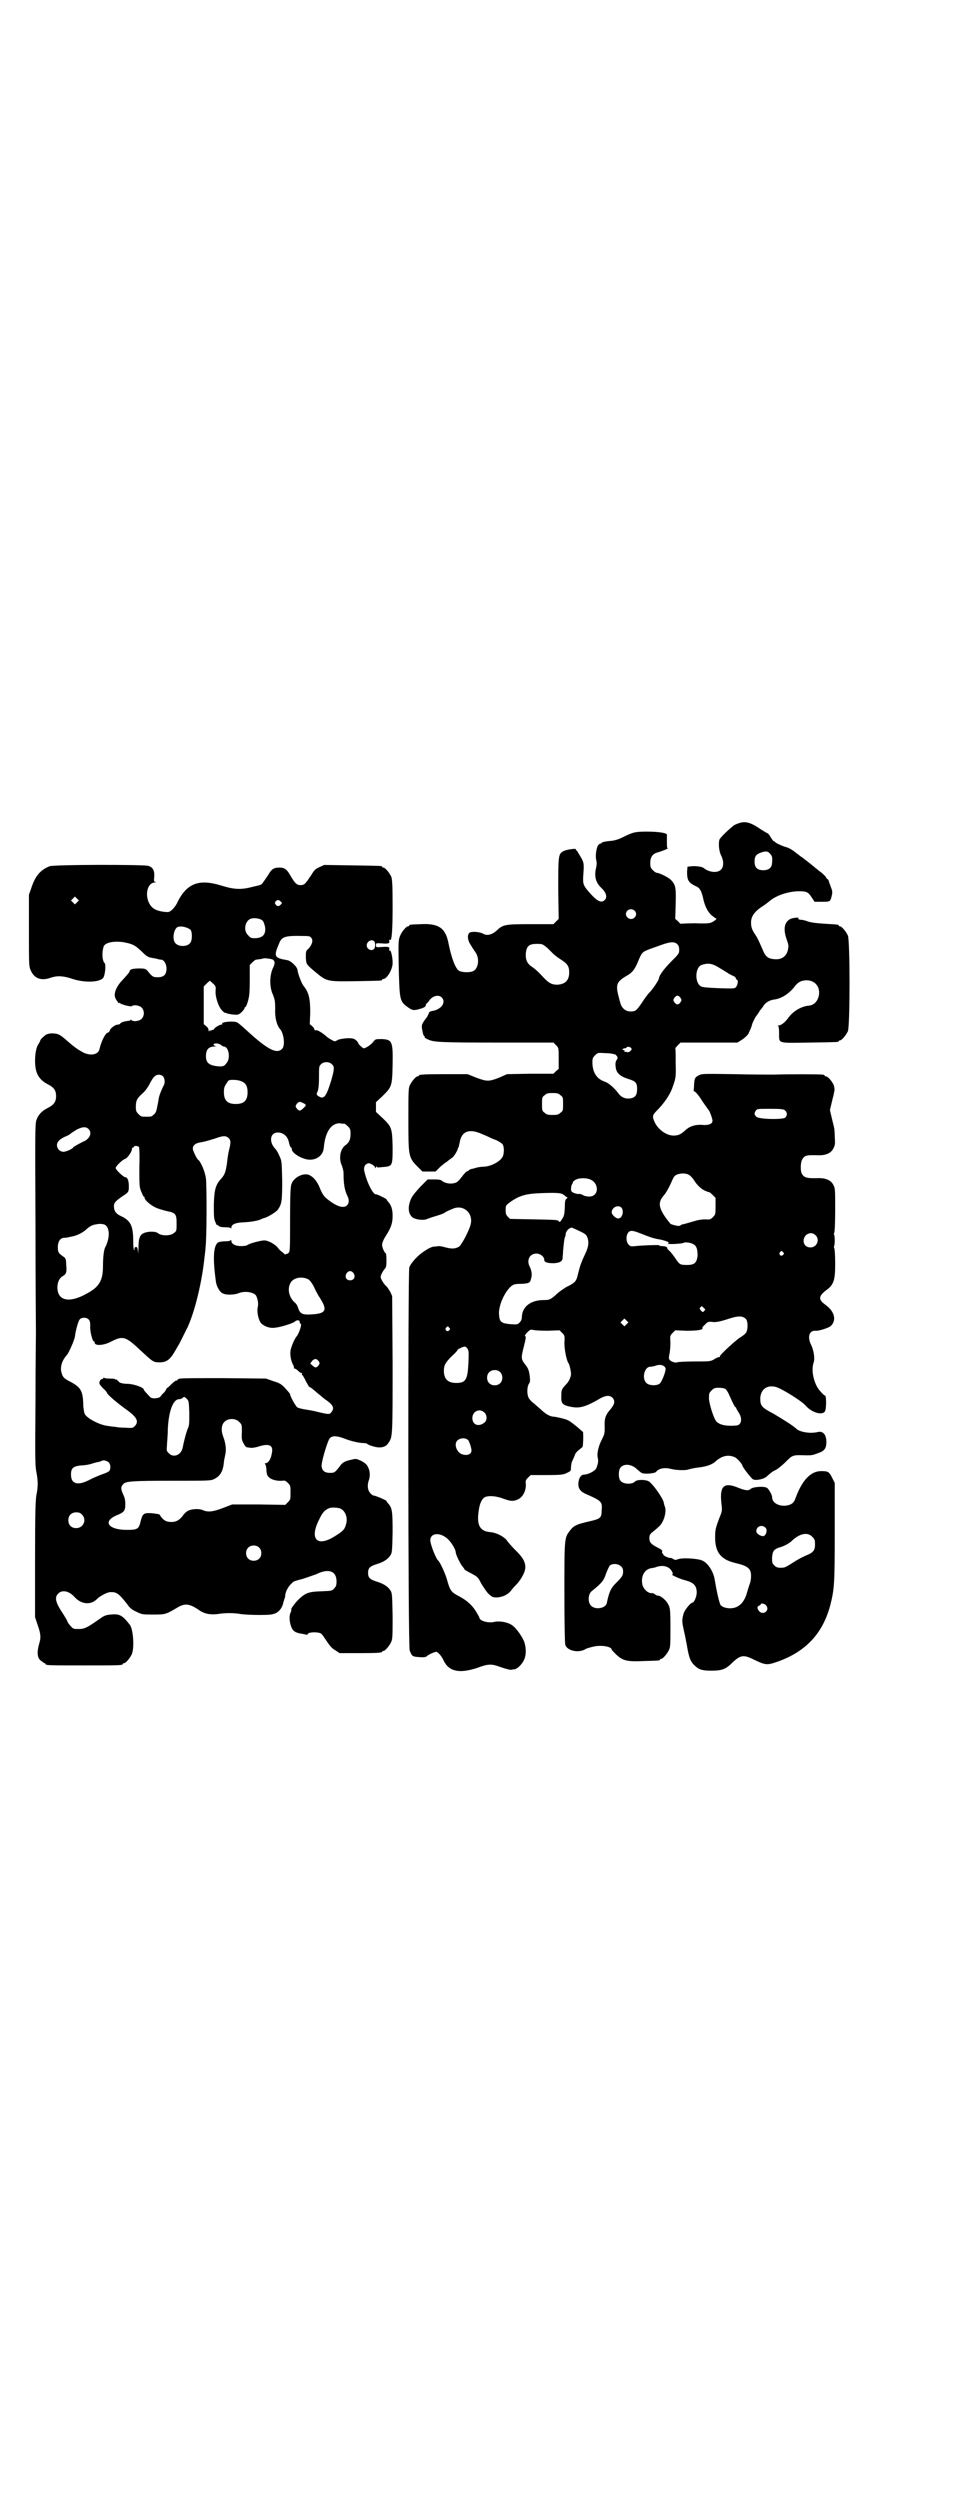 <?xml version="1.0" standalone="no"?>
<!DOCTYPE svg PUBLIC "-//W3C//DTD SVG 20010904//EN"
 "http://www.w3.org/TR/2001/REC-SVG-20010904/DTD/svg10.dtd">
<svg version="1.0" xmlns="http://www.w3.org/2000/svg"
 width="1100pt" height="2850pt" viewBox="0 0 1100 2850"
 preserveAspectRatio="xMidYMid meet">
<g transform="translate(0,2850) scale(0.5,-0.5)"
fill="#000000" stroke="none">
<path d="M1689 3824 c-4 -1 -9 -3 -13 -5 -10 -7 -32 -28 -34 -33 -3 -9 -1 -28
4 -37 6 -12 6 -26 -1 -32 -8 -8 -27 -6 -39 4 -4 3 -17 5 -28 4 l-9 -1 -1 -11
c0 -20 3 -25 19 -33 10 -4 13 -10 17 -25 4 -20 10 -32 19 -41 5 -4 10 -8 11
-8 3 0 -1 -4 -8 -8 -5 -3 -11 -4 -39 -3 -18 0 -33 -1 -33 -1 0 -1 -3 1 -6 5
l-7 6 1 34 c1 37 0 43 -10 54 -5 6 -27 17 -33 17 -2 0 -6 3 -9 6 -5 5 -6 7 -6
17 0 12 5 20 15 23 11 3 28 10 25 10 -2 0 -2 4 -2 15 0 7 0 15 0 16 0 4 -20 7
-45 7 -27 0 -32 -1 -56 -13 -10 -5 -18 -7 -25 -8 -14 -1 -24 -3 -24 -6 0 -1
-1 -1 -1 0 -1 0 -3 -1 -6 -4 -4 -6 -7 -25 -4 -35 1 -4 1 -11 -1 -18 -4 -19 0
-32 11 -43 12 -11 16 -22 9 -29 -7 -7 -16 -4 -33 15 -16 18 -17 21 -16 40 2
26 2 30 -5 42 -4 7 -8 13 -9 15 -2 1 -3 3 -3 4 0 2 -23 -1 -29 -5 -11 -6 -11
-12 -11 -87 l1 -67 -6 -6 -6 -6 -53 0 c-59 0 -62 -1 -77 -15 -10 -9 -22 -12
-30 -7 -9 5 -28 6 -32 2 -5 -5 -4 -17 3 -27 3 -5 8 -13 11 -17 10 -14 7 -37
-5 -43 -8 -4 -27 -3 -33 1 -8 6 -17 29 -24 65 -7 33 -23 43 -63 41 -25 -1 -26
-1 -26 -3 0 -1 -1 -2 -3 -2 -4 0 -15 -13 -18 -22 -4 -9 -4 -15 -3 -72 2 -77 2
-77 23 -92 9 -6 12 -6 26 -2 8 2 13 5 13 9 0 2 1 3 2 3 0 0 3 3 5 6 8 12 22
15 29 8 11 -11 -1 -28 -22 -31 -6 -1 -7 -3 -8 -7 -1 -1 -2 -4 -3 -6 -13 -17
-14 -19 -11 -32 1 -7 3 -12 4 -12 1 0 2 -1 1 -2 -1 -1 3 -4 8 -6 13 -6 26 -7
165 -7 l121 0 6 -6 c6 -6 6 -6 6 -30 l0 -24 -6 -5 -6 -6 -53 0 -53 -1 -18 -8
c-23 -9 -28 -9 -52 0 l-20 8 -50 0 c-51 0 -61 -1 -61 -3 0 -1 -1 -2 -3 -2 -4
0 -14 -12 -18 -21 -3 -6 -3 -18 -3 -77 0 -85 0 -87 22 -109 l10 -10 15 0 15 0
11 11 c6 5 12 10 13 10 0 0 3 2 5 4 2 2 6 4 8 6 4 1 14 18 14 22 0 1 1 2 2 3
0 2 1 6 2 10 4 26 22 33 52 19 8 -3 16 -7 18 -8 2 -1 9 -4 15 -6 5 -3 11 -6
13 -9 4 -6 4 -23 -1 -30 -7 -11 -28 -21 -43 -21 -4 0 -11 -1 -15 -2 -4 -1 -9
-3 -12 -3 -3 -1 -5 -2 -6 -3 0 -1 -2 -2 -3 -2 -2 0 -8 -6 -13 -13 -6 -8 -12
-14 -16 -14 -9 -3 -20 -1 -27 3 -4 4 -8 5 -20 5 l-15 0 -17 -17 c-18 -20 -21
-24 -25 -39 -3 -14 0 -25 8 -31 8 -5 26 -7 33 -3 3 1 11 4 18 6 7 2 16 5 20 7
4 3 12 7 18 9 25 13 50 -8 43 -35 -4 -15 -20 -45 -26 -50 -8 -5 -16 -6 -31 -2
-7 2 -13 3 -15 3 -2 0 -6 -1 -10 -1 -6 0 -15 -4 -30 -15 -12 -9 -26 -25 -28
-33 -3 -14 -3 -864 1 -873 5 -13 6 -14 21 -15 12 -1 16 0 18 2 4 4 18 10 22
10 4 -1 12 -10 16 -19 12 -26 36 -31 76 -18 27 10 33 10 55 2 11 -4 21 -6 22
-6 2 0 6 1 8 1 7 0 19 12 23 22 5 10 5 25 1 39 -4 12 -19 34 -29 40 -10 7 -29
10 -41 7 -14 -3 -33 3 -33 10 0 1 -4 8 -9 16 -9 14 -21 24 -38 33 -17 9 -20
12 -27 38 -4 14 -16 40 -20 43 -5 4 -18 37 -18 46 0 19 26 19 43 0 8 -9 15
-22 15 -27 0 -5 11 -28 16 -33 2 -3 4 -5 4 -6 0 -1 7 -5 15 -9 15 -8 16 -9 23
-23 5 -8 12 -19 17 -24 9 -8 10 -8 20 -8 12 1 23 6 30 14 3 4 9 11 14 16 5 5
11 14 14 20 11 20 7 35 -16 57 -8 8 -17 18 -21 24 -8 9 -24 17 -38 18 -22 2
-30 15 -26 45 2 18 6 27 12 33 7 6 27 5 45 -2 17 -6 22 -6 32 -2 12 5 20 20
19 36 -1 7 0 9 5 14 l6 6 37 0 c34 0 38 1 46 5 8 4 9 4 9 11 0 5 1 12 3 16 2
4 5 11 6 14 1 4 6 9 10 12 4 3 8 6 8 8 0 1 1 9 1 18 0 8 0 15 -1 15 -1 0 -3 2
-5 4 -9 8 -24 20 -29 22 -6 3 -24 7 -31 8 -9 0 -18 5 -28 14 -4 4 -13 11 -18
16 -6 4 -12 11 -13 14 -4 9 -3 25 1 31 3 4 3 8 2 17 -2 14 -3 18 -12 29 -8 11
-8 14 -1 41 4 16 5 22 2 22 -1 0 1 4 5 8 7 7 8 7 13 6 3 -1 18 -2 33 -2 l28 1
6 -6 c6 -6 6 -7 5 -23 0 -15 5 -41 10 -47 2 -3 6 -22 5 -25 0 -2 -1 -5 -2 -8
-1 -3 -4 -9 -8 -13 -11 -12 -12 -13 -12 -27 -1 -18 2 -22 25 -26 18 -3 32 1
66 21 12 6 20 6 26 0 6 -7 5 -14 -4 -25 -13 -15 -15 -22 -14 -44 0 -12 -1 -15
-6 -25 -8 -15 -12 -32 -10 -42 2 -8 1 -14 -3 -24 -2 -6 -18 -15 -29 -15 -7 -1
-11 -8 -12 -19 -1 -12 4 -20 19 -26 34 -15 36 -17 34 -37 0 -17 -3 -19 -30
-25 -26 -6 -33 -9 -41 -19 -14 -18 -14 -15 -14 -141 0 -72 1 -117 2 -121 4
-13 28 -19 44 -11 3 2 8 4 10 4 2 1 7 2 11 3 17 4 41 0 41 -7 0 -1 5 -6 10
-11 15 -14 24 -17 64 -15 35 1 36 1 36 3 0 1 1 2 3 2 4 0 14 12 18 21 3 6 3
15 3 51 0 41 -1 45 -5 52 -4 9 -17 20 -23 20 -2 0 -5 1 -7 3 -3 2 -6 3 -6 3
-9 -2 -20 8 -23 19 -4 20 5 36 22 38 2 0 4 1 6 1 17 7 32 4 39 -8 3 -5 3 -7 1
-8 -2 -1 18 -10 30 -13 19 -5 26 -12 26 -28 0 -9 -6 -23 -10 -23 -4 0 -18 -17
-20 -25 -4 -15 -4 -17 1 -40 3 -12 5 -25 6 -29 5 -30 8 -39 17 -48 10 -10 17
-13 39 -13 24 0 33 3 48 18 19 18 26 19 50 7 25 -12 29 -13 52 -5 66 23 105
65 122 130 9 36 10 47 10 166 l0 112 -6 12 c-7 14 -10 15 -25 15 -24 0 -44
-21 -59 -63 -4 -11 -11 -15 -25 -16 -16 0 -28 8 -28 20 0 5 -8 19 -12 21 -7 4
-31 2 -36 -2 -5 -5 -12 -5 -29 2 -34 14 -44 4 -38 -41 1 -10 1 -13 -5 -27 -9
-24 -10 -28 -10 -45 0 -34 13 -50 44 -58 31 -7 38 -13 38 -30 0 -6 -1 -14 -3
-18 -1 -3 -4 -12 -6 -19 -5 -20 -16 -33 -31 -36 -10 -2 -23 0 -29 6 -3 3 -9
29 -14 59 -3 18 -15 37 -28 43 -11 5 -47 7 -56 3 -6 -2 -7 -2 -11 1 -3 1 -5 3
-6 2 -2 -1 -16 5 -16 7 0 2 -1 3 -2 3 -1 0 -1 2 -1 4 1 3 -1 5 -7 8 -18 9 -22
13 -22 23 0 7 1 9 7 14 4 3 10 8 13 11 12 9 19 32 16 45 -1 3 -3 8 -3 11 -3
12 -26 44 -35 49 -8 4 -27 4 -31 -1 -7 -7 -27 -6 -33 2 -5 6 -5 24 0 30 8 10
26 8 38 -4 5 -4 10 -9 13 -9 8 -2 27 0 30 3 6 8 19 11 34 7 13 -3 33 -4 41 -1
3 1 12 3 20 4 20 2 34 7 42 15 14 12 28 15 42 9 5 -1 18 -16 18 -19 0 -3 21
-31 25 -32 7 -3 24 1 30 6 12 11 14 12 22 16 4 2 14 10 20 16 18 18 17 18 48
17 14 0 15 0 28 5 15 5 19 11 19 27 -1 16 -8 24 -20 21 -17 -4 -40 0 -48 7 -7
7 -31 22 -53 35 -27 14 -30 18 -30 35 1 20 15 31 35 26 13 -3 59 -32 68 -42
14 -17 40 -24 45 -13 3 6 3 35 0 35 -1 0 -6 4 -10 9 -15 15 -23 48 -16 67 3 9
0 28 -6 40 -9 18 -4 33 10 32 7 -1 28 6 34 10 15 13 10 34 -11 49 -17 12 -16
20 1 33 18 13 21 23 21 61 0 18 -1 33 -2 35 -1 2 -1 4 -1 4 1 0 2 6 2 14 0 8
-1 14 -2 14 0 0 0 2 1 4 1 2 2 23 2 52 0 45 0 49 -4 56 -5 11 -17 16 -33 16
-28 -1 -34 1 -39 10 -4 7 -3 27 1 33 6 9 9 10 38 9 16 0 28 5 33 16 4 7 4 11
3 27 0 10 -1 20 -2 22 0 2 -3 12 -5 21 l-4 17 4 17 c2 9 5 19 5 21 2 9 2 10 0
18 -3 9 -14 21 -18 21 -2 0 -3 1 -3 2 0 0 -2 2 -5 2 -7 1 -83 1 -111 0 -10 0
-51 0 -91 1 -66 1 -73 1 -79 -2 -10 -5 -11 -7 -12 -21 0 -7 -1 -14 -1 -14 -1
-1 1 -2 3 -3 2 -1 10 -10 17 -22 8 -11 14 -20 15 -21 2 -2 8 -19 8 -23 0 -7
-7 -10 -19 -10 -18 2 -32 -2 -42 -11 -11 -10 -16 -13 -28 -13 -17 0 -37 15
-44 33 -5 12 -4 14 10 28 14 15 24 30 30 44 9 25 10 26 9 60 0 18 0 33 -1 34
0 0 3 4 6 7 l6 6 65 0 65 0 11 7 c6 4 12 10 14 13 1 3 3 7 4 9 1 2 3 7 4 11 1
5 5 12 8 18 4 5 8 11 9 13 1 2 2 3 3 4 1 1 3 4 6 8 4 8 15 14 24 15 17 2 34
13 46 28 9 12 15 15 27 16 21 1 35 -16 29 -38 -4 -12 -11 -19 -24 -20 -17 -2
-36 -14 -46 -29 -7 -9 -15 -16 -22 -16 -2 0 -2 -1 0 -1 1 -1 2 -6 2 -17 0 -24
-4 -22 69 -21 65 1 67 1 67 3 0 1 1 2 3 2 4 0 14 12 18 21 5 11 5 207 0 218
-4 9 -14 21 -18 21 -2 0 -3 1 -3 2 0 2 1 2 -33 4 -18 1 -31 3 -37 5 -5 2 -12
4 -17 4 -5 1 -7 2 -5 3 5 3 -11 2 -18 -1 -14 -7 -17 -23 -9 -46 5 -14 5 -16 3
-25 -3 -14 -14 -22 -29 -21 -16 1 -22 5 -29 23 -8 18 -11 25 -15 31 -9 13 -11
19 -11 30 0 13 7 24 25 36 7 4 15 11 19 14 15 12 42 21 66 21 17 0 21 -2 29
-15 l6 -9 16 0 c19 0 20 0 23 13 2 9 2 11 -2 21 -2 6 -5 13 -5 15 -1 1 -2 3
-3 3 -1 0 -2 2 -3 4 0 1 -6 7 -11 11 -6 4 -11 9 -13 10 -2 2 -13 11 -30 24 -1
0 -8 6 -15 11 -7 6 -16 11 -20 12 -11 3 -23 9 -26 11 -1 2 -3 3 -4 3 -1 0 -4
4 -7 9 -3 5 -6 9 -7 9 -1 0 -7 4 -14 8 -23 16 -35 20 -49 16z m69 -71 c4 -5 5
-7 4 -19 0 -12 -7 -18 -20 -18 -14 0 -20 6 -20 20 0 12 4 17 17 21 10 3 14 2
19 -4z m-310 -129 c5 -5 5 -11 0 -16 -10 -10 -27 5 -16 16 4 4 12 4 16 0z m97
-76 c4 -4 5 -7 5 -14 0 -8 -1 -9 -18 -26 -15 -15 -28 -32 -28 -38 0 -4 -14
-25 -22 -33 -4 -4 -12 -15 -17 -23 -13 -19 -15 -20 -26 -20 -12 0 -21 8 -24
22 -1 2 -2 8 -4 15 -6 24 -3 31 17 43 15 8 21 16 29 36 8 19 9 20 28 27 8 3
20 7 28 10 18 6 26 6 32 1z m-295 -10 c6 -6 12 -12 13 -13 1 -1 8 -7 16 -12
16 -10 20 -16 20 -30 0 -18 -9 -27 -27 -28 -14 0 -20 4 -35 20 -7 8 -17 17
-22 20 -12 8 -16 16 -15 32 2 16 7 21 25 21 13 0 13 0 25 -10z m394 -46 c8 -5
17 -10 19 -12 2 -1 6 -3 10 -5 3 -1 6 -3 6 -5 1 -2 2 -4 3 -4 3 0 2 -11 -2
-16 -3 -4 -5 -4 -39 -3 -25 1 -37 2 -41 4 -15 8 -14 43 1 49 16 5 24 4 43 -8z
m-91 -67 c3 -5 3 -5 0 -10 -2 -3 -5 -5 -7 -5 -2 0 -5 2 -7 5 -3 5 -3 5 0 10 2
3 5 5 7 5 2 0 5 -2 7 -5z m-113 -114 c2 -2 2 -4 -1 -7 -2 -2 -5 -3 -6 -3 -2 0
-4 1 -6 1 -2 0 -3 1 -2 2 1 1 0 2 -2 2 -2 0 -3 1 -2 2 1 1 3 2 5 2 2 0 4 1 4
2 0 2 7 2 10 -1z m-41 -14 c2 0 4 -1 5 -1 1 0 2 -2 4 -4 2 -3 2 -5 -1 -9 -2
-3 -3 -8 -2 -15 1 -14 10 -22 29 -28 17 -5 20 -9 20 -23 0 -13 -4 -19 -14 -21
-11 -2 -20 1 -27 9 -11 15 -24 26 -33 29 -18 6 -28 21 -28 44 0 9 1 11 6 16 6
6 6 6 22 5 8 0 17 -1 19 -2z m-120 -94 c6 -4 6 -6 6 -20 0 -14 0 -16 -6 -20
-4 -4 -7 -5 -18 -5 -11 0 -14 1 -18 5 -6 4 -6 6 -6 20 0 14 0 16 6 20 4 4 7 5
18 5 11 0 14 -1 18 -5z m513 -35 c5 -5 5 -11 0 -16 -5 -5 -61 -4 -66 2 -5 5
-5 8 -1 14 3 4 4 4 33 4 27 0 31 -1 34 -4z m-219 -147 c3 -2 8 -7 11 -12 8
-13 19 -22 28 -25 4 -2 7 -2 7 -2 0 0 3 -2 7 -6 l7 -7 0 -19 c0 -18 0 -19 -6
-25 -5 -5 -7 -6 -17 -5 -7 0 -16 -1 -25 -4 -8 -2 -17 -5 -21 -6 -5 -1 -9 -2
-10 -3 -2 -2 -4 -2 -6 -2 -2 0 -6 1 -10 2 -4 1 -7 2 -8 3 -24 29 -29 44 -20
58 3 4 5 7 6 8 3 3 10 15 15 26 3 7 6 14 8 16 6 7 25 9 34 3z m-229 -9 c24 -7
24 -40 1 -40 -5 0 -11 1 -14 3 -3 2 -7 3 -9 3 -4 -1 -14 2 -17 5 -3 2 -2 14 1
18 1 1 2 3 1 4 0 0 3 3 6 5 7 4 20 5 31 2z m-55 -38 c2 -2 5 -4 6 -4 1 0 0 -1
-2 -3 -3 -2 -4 -5 -4 -20 -1 -15 -1 -18 -6 -26 -5 -8 -6 -8 -8 -5 -2 3 -9 3
-57 4 l-54 1 -5 5 c-4 4 -5 7 -5 15 0 11 0 11 14 21 20 13 34 17 74 18 35 1
40 0 47 -6z m129 -27 c7 -8 2 -25 -7 -25 -6 0 -15 9 -15 14 0 11 14 18 22 11z
m-95 -54 c11 -5 15 -8 17 -13 5 -12 3 -24 -6 -42 -8 -17 -11 -26 -16 -47 -3
-12 -6 -16 -25 -25 -5 -3 -14 -9 -20 -14 -16 -15 -19 -16 -32 -16 -30 0 -49
-15 -50 -38 0 -6 -2 -10 -5 -13 -5 -5 -6 -5 -21 -4 -21 2 -25 5 -26 21 -3 25
21 69 37 70 3 1 10 1 15 1 16 1 19 2 21 12 3 8 1 19 -3 27 -8 15 0 30 15 30 9
0 18 -7 18 -14 0 -6 7 -8 22 -8 14 1 20 4 20 13 0 2 1 9 1 14 1 14 3 29 4 32
1 1 2 4 2 8 1 7 9 15 15 14 1 -1 9 -4 17 -8z m141 -6 c20 -8 30 -11 37 -12 13
-2 28 -7 25 -9 -3 -2 -3 -2 0 -2 11 -1 31 1 33 2 4 3 18 1 24 -3 7 -4 9 -12 9
-26 -2 -16 -7 -21 -24 -21 -16 0 -17 1 -26 14 -4 6 -10 14 -14 18 -4 3 -6 6
-5 6 1 0 0 1 -2 3 -1 1 -6 2 -10 2 -4 0 -7 1 -7 2 0 1 -35 0 -54 -2 -9 -1 -11
-1 -15 3 -6 6 -7 19 -2 27 5 7 11 6 31 -2z m397 -3 c11 -10 3 -28 -11 -28 -10
0 -16 6 -16 15 0 15 17 23 27 13z m-74 -39 c3 -3 3 -3 0 -6 -4 -5 -11 1 -7 6
4 4 4 4 7 0z m-181 -127 c4 -3 4 -4 1 -7 -3 -3 -4 -3 -7 1 -3 3 -4 5 -2 7 4 4
3 4 8 -1z m97 -26 c4 -6 4 -22 0 -30 -2 -3 -8 -8 -15 -12 -14 -10 -46 -40 -45
-42 1 -1 0 -2 -2 -2 -1 0 -7 -2 -11 -5 -9 -5 -10 -5 -45 -5 -20 0 -38 -1 -40
-2 -5 -2 -17 3 -18 8 -1 2 0 8 1 12 1 5 2 16 2 25 -1 15 -1 16 5 22 l6 6 26
-1 c24 0 38 2 36 6 -1 1 2 5 6 8 6 7 8 7 18 6 6 -1 17 1 35 7 24 8 34 7 41 -1z
m-273 -11 l-5 -5 -4 4 -5 5 4 4 5 5 4 -4 5 -5 -4 -4z m-405 -8 c3 -3 3 -3 0
-6 -4 -5 -11 1 -7 6 4 4 4 4 7 0z m42 -48 c3 -5 3 -8 2 -33 -2 -38 -6 -45 -28
-45 -19 0 -28 9 -28 28 0 13 4 19 19 34 7 6 12 12 12 13 0 2 13 8 17 8 1 0 4
-2 6 -5z m452 -45 c1 -6 -9 -32 -14 -35 -8 -5 -24 -4 -30 2 -11 11 -4 37 9 37
3 0 9 1 14 3 10 3 19 0 21 -7z m-378 -8 c7 -6 7 -19 1 -25 -6 -7 -19 -7 -25
-1 -7 6 -7 19 -1 25 6 7 19 7 25 1z m515 -39 c2 -2 6 -8 8 -13 8 -18 13 -28
14 -28 1 0 2 -1 2 -2 0 -1 3 -6 6 -11 9 -13 6 -28 -5 -29 -23 -2 -38 1 -46 9
-6 7 -15 35 -17 51 0 13 0 14 6 20 5 5 7 6 16 6 7 0 13 -1 16 -3z m-551 -53
c7 -6 7 -18 1 -23 -13 -11 -28 -6 -28 10 0 15 16 23 27 13z m-36 -64 c2 -3 7
-17 7 -23 0 -9 -11 -13 -23 -8 -11 5 -17 22 -10 30 6 7 20 8 26 1z m678 -199
c6 -6 0 -22 -8 -19 -8 2 -13 7 -13 11 0 11 13 16 21 8z m107 -21 c5 -5 6 -7 6
-17 0 -14 -4 -19 -22 -26 -7 -3 -20 -10 -29 -16 -9 -6 -18 -11 -21 -11 -12 -1
-16 0 -21 5 -5 5 -5 7 -5 18 1 14 4 19 17 23 11 3 21 9 26 13 19 19 38 23 49
11z m-437 -67 c4 -3 5 -7 5 -12 0 -9 -2 -12 -17 -27 -11 -11 -15 -20 -20 -44
-2 -13 -26 -17 -36 -7 -8 8 -7 26 1 33 24 19 28 25 33 40 3 8 7 17 9 19 7 5
19 4 25 -2z m332 -90 c8 -11 -7 -22 -16 -13 -5 6 -6 11 -1 13 2 1 4 2 4 3 0 4
10 2 13 -3z"/>
<path d="M113 3725 c-20 -8 -32 -21 -41 -48 l-6 -17 0 -82 c0 -76 0 -82 4 -90
8 -19 24 -25 46 -17 15 5 28 4 47 -2 28 -10 63 -9 72 1 5 5 7 31 4 34 -6 5 -7
26 -2 39 4 8 22 12 44 9 21 -4 26 -6 41 -20 10 -10 15 -14 21 -15 4 -1 9 -2
11 -2 4 -1 10 -3 14 -3 6 0 12 -10 12 -20 0 -14 -6 -20 -20 -20 -11 0 -12 1
-23 14 -4 5 -6 6 -19 6 -15 0 -22 -2 -22 -6 0 -2 -6 -9 -16 -20 -15 -15 -22
-33 -16 -43 3 -6 8 -12 8 -10 0 1 1 1 2 0 1 -3 26 -9 27 -7 3 4 17 2 22 -3 7
-7 7 -19 0 -26 -5 -5 -18 -7 -23 -3 -1 2 -2 2 -2 1 0 -1 -1 -2 -2 -2 -9 -1
-19 -3 -21 -6 -1 -2 -4 -3 -6 -3 -6 0 -15 -7 -18 -12 -1 -4 -3 -6 -4 -6 -6 0
-16 -20 -20 -38 -3 -13 -21 -16 -38 -7 -13 7 -21 13 -38 28 -15 13 -19 15 -34
15 -9 -1 -12 -2 -18 -8 -4 -3 -7 -7 -7 -8 0 -1 -2 -5 -4 -8 -5 -7 -8 -21 -8
-39 0 -27 8 -42 29 -53 14 -7 19 -14 19 -27 0 -13 -5 -20 -19 -27 -14 -7 -22
-16 -26 -28 -3 -10 -3 -30 -2 -241 0 -126 1 -236 1 -243 0 -7 -1 -78 -1 -157
-1 -125 -1 -147 2 -161 4 -21 4 -33 0 -53 -2 -13 -3 -39 -3 -147 l0 -131 6
-18 c7 -20 8 -28 3 -44 -5 -18 -4 -31 4 -37 4 -3 8 -6 9 -6 1 0 2 -1 2 -2 0
-3 11 -3 88 -3 77 0 88 0 88 3 0 1 1 2 3 2 4 0 14 12 18 21 6 15 3 58 -5 67
-17 22 -24 25 -43 23 -13 -1 -16 -3 -30 -13 -23 -16 -30 -20 -43 -20 -12 0
-13 0 -19 7 -4 4 -7 9 -7 10 0 1 -4 8 -9 16 -19 28 -21 39 -12 48 9 9 25 6 38
-9 15 -16 37 -18 51 -3 6 6 23 15 29 15 15 1 20 -3 39 -27 6 -9 11 -13 22 -18
12 -6 14 -6 38 -6 27 0 28 0 55 16 17 10 27 9 48 -5 12 -9 26 -12 43 -10 18 3
37 3 54 0 7 -1 26 -2 42 -2 25 0 30 1 37 4 9 4 16 14 18 26 1 2 2 6 2 7 1 1 2
5 2 9 2 11 8 21 19 30 2 1 11 4 20 6 9 3 24 8 32 11 28 14 46 7 46 -16 0 -9
-1 -12 -5 -16 -5 -6 -5 -6 -30 -7 -30 -1 -36 -4 -52 -19 -9 -9 -19 -23 -16
-23 0 0 0 -3 -2 -7 -4 -8 -2 -25 3 -35 4 -8 10 -11 24 -13 5 -1 10 -2 10 -2 1
-1 2 0 2 1 0 5 22 6 30 2 2 -1 6 -6 9 -11 12 -18 16 -23 25 -28 l9 -6 43 0
c44 0 54 1 54 3 0 1 1 2 3 2 4 0 14 12 18 21 3 7 3 16 3 59 -1 47 -1 52 -5 58
-6 9 -15 15 -31 20 -16 5 -20 9 -20 20 0 11 4 15 20 20 16 5 25 11 31 20 4 6
4 11 5 52 0 48 -1 55 -9 65 -3 3 -5 6 -5 7 -1 2 -25 12 -28 12 -2 0 -6 2 -9 6
-6 6 -7 17 -4 27 4 10 4 22 -1 32 -3 6 -6 9 -15 14 -11 5 -12 6 -23 3 -14 -3
-20 -6 -25 -13 -13 -17 -14 -17 -24 -17 -13 0 -19 6 -19 17 0 10 13 54 18 61
5 7 15 7 32 1 14 -6 35 -11 45 -11 4 0 7 -1 8 -1 3 -4 21 -9 28 -9 11 0 17 3
22 11 9 13 9 16 9 179 l-1 155 -4 9 c-3 5 -7 12 -11 15 -3 3 -7 9 -9 13 -3 6
-3 7 0 14 2 4 5 9 7 11 3 3 4 7 4 19 0 9 -1 16 -1 16 -4 2 -9 14 -9 20 0 4 3
12 9 21 12 19 15 29 15 45 0 15 -3 24 -10 32 -2 2 -4 5 -4 6 -1 1 -22 12 -24
11 -7 -1 -22 30 -27 55 -1 8 2 14 10 16 4 0 15 -6 15 -10 0 -2 1 -2 2 1 1 2 2
3 2 1 0 -2 3 -2 11 -1 25 2 25 1 25 46 -1 43 -2 46 -23 66 l-15 14 0 11 0 11
15 14 c21 21 22 22 23 71 1 54 -1 58 -25 59 -14 0 -14 0 -19 -6 -4 -6 -17 -15
-22 -15 -2 0 -12 9 -12 11 0 1 -2 4 -5 7 -5 4 -7 5 -20 5 -11 -1 -18 -2 -22
-4 -7 -4 -7 -4 -14 0 -4 2 -10 6 -12 8 -10 9 -22 16 -25 14 -1 -1 -2 0 -2 1 0
1 -2 5 -5 8 l-6 5 1 27 c0 31 -3 45 -15 60 -5 6 -13 28 -14 36 0 7 -15 22 -24
23 -29 5 -31 8 -18 38 6 16 14 18 57 17 13 0 14 -1 17 -5 4 -6 1 -15 -7 -24
-6 -5 -6 -6 -6 -20 1 -16 0 -15 24 -35 24 -20 26 -20 92 -19 56 1 58 1 58 3 0
1 1 2 3 2 8 0 22 23 21 38 0 12 -4 28 -6 27 -1 -1 -2 -1 -2 0 2 8 0 9 -15 8
-15 -1 -15 -1 -15 4 0 5 0 5 15 4 15 -1 17 0 15 8 0 1 1 1 2 0 4 -3 6 19 6 77
0 50 -1 61 -3 67 -4 9 -14 21 -18 21 -2 0 -3 1 -3 2 0 2 -2 2 -69 3 l-63 1
-11 -5 c-9 -4 -12 -7 -18 -17 -14 -21 -16 -24 -25 -24 -8 0 -12 3 -21 18 -10
18 -15 22 -27 22 -13 0 -18 -3 -26 -17 -13 -19 -15 -22 -17 -22 -1 -1 -10 -3
-19 -5 -26 -7 -42 -6 -71 3 -52 16 -80 5 -102 -42 -2 -4 -7 -10 -10 -13 -7 -6
-8 -6 -18 -5 -16 2 -25 6 -31 14 -15 20 -9 52 9 53 4 0 4 1 2 1 -4 1 -4 2 -3
12 1 14 -3 22 -14 25 -12 3 -214 3 -225 -1z m63 -82 l-5 -5 -4 4 -5 5 4 4 5 5
4 -4 5 -5 -4 -4z m464 2 c4 -3 4 -4 1 -7 -4 -5 -9 -5 -12 0 -2 2 -2 4 0 7 4 4
7 4 11 0z m-40 -45 c2 -2 4 -9 5 -14 2 -16 -5 -25 -24 -25 -8 0 -10 1 -15 7
-12 11 -6 36 9 38 8 2 22 -1 25 -6z m-177 -14 c4 -1 10 -4 12 -6 4 -6 4 -24
-1 -30 -7 -9 -27 -9 -34 0 -8 9 -3 35 7 37 7 1 8 1 16 -1z m431 -32 c3 -4 3
-15 -1 -18 -4 -4 -12 -2 -15 4 -5 10 8 21 16 14z m-231 -42 c5 -4 5 -9 -1 -21
-7 -17 -7 -43 1 -59 4 -11 5 -14 5 -32 -1 -21 4 -38 11 -46 9 -10 12 -38 5
-45 -12 -13 -33 -2 -78 39 -11 10 -22 20 -25 21 -8 4 -37 1 -34 -3 1 -1 0 -2
-2 -2 -4 0 -13 -6 -16 -9 0 -2 -2 -3 -4 -3 -1 0 -3 -1 -4 -2 0 -2 -1 -2 -1 0
0 3 0 3 -2 0 -2 -2 -2 -2 -2 1 0 3 -2 7 -5 9 l-6 5 0 43 0 43 7 7 c4 4 7 6 8
6 0 -1 3 -4 7 -7 5 -5 6 -7 5 -16 -1 -13 6 -35 14 -44 4 -4 7 -7 8 -6 0 0 2 0
3 -1 1 -1 8 -2 14 -3 12 -1 13 -1 20 5 4 4 7 8 7 9 0 2 1 3 2 3 1 0 4 6 6 14
3 11 4 19 4 48 l0 34 6 6 c3 3 7 6 8 6 8 1 16 2 17 3 2 1 19 -1 22 -3z m-119
-194 c2 -2 5 -4 7 -4 10 0 15 -23 8 -35 -7 -10 -9 -11 -22 -10 -20 2 -27 8
-27 23 0 15 6 22 20 22 6 1 6 1 2 1 -8 2 -5 7 3 6 3 0 7 -2 9 -3z m253 -44 c7
-6 6 -12 -1 -37 -12 -39 -17 -45 -31 -35 -3 3 -3 4 0 10 2 6 3 15 3 32 0 23 0
25 4 29 6 7 19 7 25 1z m-385 -28 c4 -4 5 -14 2 -20 -4 -7 -10 -22 -11 -27 -1
-3 -2 -13 -4 -21 -2 -12 -4 -16 -8 -19 -5 -5 -6 -5 -17 -5 -11 0 -12 0 -18 6
-5 5 -6 7 -6 17 0 14 3 19 15 30 5 4 12 13 16 21 4 8 9 16 12 18 5 5 14 5 19
0z m178 -11 c10 -3 15 -11 15 -25 0 -19 -8 -27 -27 -27 -19 0 -27 8 -27 27 0
9 1 13 6 20 5 8 5 8 16 8 5 0 13 -1 17 -3z m142 -50 c7 -3 7 -5 3 -9 -10 -10
-12 -10 -18 -3 -3 5 -3 5 0 10 5 6 7 6 15 2z m94 -47 c1 0 5 -3 8 -6 5 -5 6
-7 6 -17 0 -13 -3 -20 -13 -27 -11 -9 -14 -30 -7 -45 2 -5 4 -13 4 -17 0 -24
2 -39 9 -53 4 -8 4 -16 -1 -21 -7 -7 -21 -4 -41 11 -12 9 -15 13 -23 33 -6 12
-12 20 -22 25 -13 6 -36 -5 -41 -21 -2 -5 -3 -26 -3 -80 0 -69 0 -74 -4 -77
-2 -2 -4 -2 -5 -2 0 1 -1 1 -1 -1 0 -1 -2 0 -4 2 -2 2 -4 4 -5 4 -1 1 -5 4 -8
8 -6 9 -23 18 -32 18 -7 0 -35 -7 -39 -11 -1 -1 -7 -2 -14 -2 -13 0 -22 5 -22
12 0 2 -1 3 -1 2 -1 -2 -5 -3 -12 -3 -6 0 -13 -1 -16 -2 -12 -6 -14 -35 -6
-92 2 -10 9 -23 16 -25 7 -4 25 -3 34 0 15 7 38 3 42 -6 4 -9 5 -19 3 -26 -2
-11 2 -29 8 -36 7 -7 20 -12 32 -10 12 1 41 10 45 14 4 4 11 4 11 -1 0 -2 1
-4 2 -4 4 0 -4 -24 -10 -30 -3 -4 -9 -16 -12 -27 -3 -10 -1 -26 5 -37 2 -3 2
-6 2 -7 -1 0 -1 -1 1 -1 1 0 5 -2 8 -5 4 -4 7 -6 8 -5 1 0 2 -1 1 -2 -1 -1 0
-2 1 -3 1 -1 5 -7 8 -14 4 -7 7 -13 8 -13 2 0 9 -6 16 -12 2 -2 10 -8 18 -15
21 -14 24 -21 16 -31 -4 -5 -6 -5 -31 1 -11 3 -25 5 -31 6 -6 1 -13 3 -15 4
-4 2 -17 26 -17 30 0 2 -4 6 -13 16 -7 7 -11 10 -25 14 l-17 6 -100 1 c-89 0
-100 0 -101 -3 -1 -2 -3 -3 -5 -3 -1 0 -6 -4 -10 -8 -4 -4 -8 -8 -9 -8 -1 0
-2 -2 -3 -4 -1 -2 -3 -6 -6 -8 -2 -2 -5 -5 -6 -7 -2 -3 -5 -4 -12 -5 -10 0
-10 0 -18 9 -5 5 -9 10 -9 11 0 5 -24 13 -37 13 -9 0 -16 2 -18 3 -2 2 -4 4
-6 6 -2 1 -3 2 -3 1 0 -1 -1 -1 -2 1 -2 1 -8 1 -14 1 -5 0 -10 1 -11 2 0 1 -1
1 -1 0 0 -2 -1 -3 -3 -3 -4 0 -7 -7 -6 -11 1 -2 5 -7 9 -11 5 -4 8 -9 8 -9 0
-4 24 -24 42 -37 27 -19 32 -29 21 -40 -4 -4 -6 -4 -21 -3 -10 0 -20 1 -23 2
-3 0 -11 1 -17 2 -18 2 -48 17 -53 28 -1 3 -3 13 -3 22 -1 30 -6 38 -28 50
-16 8 -19 11 -22 23 -3 12 2 27 12 38 5 5 18 35 19 43 2 16 8 36 11 39 5 5 15
5 20 0 3 -3 4 -6 4 -16 -1 -11 5 -34 8 -34 1 0 2 -1 2 -3 0 -8 21 -7 39 3 26
13 32 11 66 -21 28 -26 29 -27 43 -27 16 0 24 6 35 25 2 3 5 9 7 12 4 6 15 29
23 45 16 36 31 98 37 151 1 10 3 23 3 28 3 22 3 140 1 158 -2 16 -12 39 -18
43 -3 2 -12 21 -12 25 0 8 6 13 20 15 7 1 20 5 30 8 19 7 25 7 31 2 6 -5 6
-11 2 -27 -2 -7 -4 -21 -5 -31 -3 -20 -5 -26 -13 -35 -13 -14 -16 -25 -17 -59
0 -25 0 -32 3 -39 2 -5 4 -9 4 -8 1 0 3 0 4 -2 2 -2 7 -3 15 -3 7 0 12 -1 13
-2 0 -2 1 -1 1 1 0 7 8 11 24 12 21 1 31 3 41 6 4 2 9 4 10 4 6 1 28 14 31 19
9 13 10 19 10 66 -1 44 -1 45 -6 56 -3 7 -7 14 -9 16 -16 16 -13 38 5 38 12 0
22 -8 25 -21 2 -9 4 -13 5 -13 1 0 2 -2 2 -4 0 -10 27 -25 43 -24 17 1 29 12
30 28 3 35 17 56 37 55 4 -1 8 -1 10 -1z m-584 -12 c8 -8 4 -20 -8 -27 -3 -1
-10 -5 -16 -8 -5 -3 -11 -6 -11 -7 -2 -4 -17 -10 -22 -10 -8 0 -15 7 -15 15 0
8 7 15 22 21 5 2 9 5 10 6 1 1 6 4 12 8 13 7 22 8 28 2z m115 -41 c1 -1 2 -18
1 -46 0 -41 0 -45 4 -55 3 -7 5 -12 6 -12 1 0 2 -1 2 -3 0 -5 14 -17 25 -22 6
-3 17 -6 25 -8 21 -4 23 -7 23 -28 0 -17 0 -18 -6 -22 -7 -7 -28 -7 -36 -1 -5
5 -22 5 -32 1 -10 -4 -13 -12 -13 -35 -1 -14 -1 -17 -1 -9 -1 11 -2 12 -5 12
-3 -1 -4 -3 -3 -4 0 -2 0 -3 -1 -3 -1 0 -2 9 -2 21 0 34 -6 46 -27 56 -12 5
-17 12 -17 23 0 8 4 12 20 23 14 9 14 10 14 23 0 12 -3 20 -8 20 -4 0 -22 17
-22 21 0 4 15 19 22 21 5 2 14 15 15 21 0 3 1 5 3 5 1 0 2 1 2 2 0 2 8 2 11
-1z m-82 -176 c15 -2 18 -28 5 -53 -3 -6 -5 -22 -5 -43 0 -31 -8 -46 -33 -60
-42 -25 -71 -20 -71 12 0 12 5 22 13 26 7 4 9 9 7 26 0 11 -1 14 -5 17 -13 9
-14 11 -14 23 0 13 6 21 15 21 7 0 7 1 18 3 13 3 25 9 34 18 6 5 12 8 17 9 10
2 12 2 19 1z m572 -112 c5 -8 1 -16 -8 -16 -9 0 -13 8 -8 16 2 3 5 5 8 5 3 0
6 -2 8 -5z m-103 -14 c3 -2 8 -8 13 -18 4 -9 10 -20 13 -24 19 -30 14 -37 -27
-38 -14 0 -19 3 -23 16 -1 4 -4 9 -8 12 -12 11 -17 30 -9 44 6 12 26 16 41 8z
m23 -186 c3 -5 3 -5 0 -10 -5 -6 -8 -6 -14 0 l-5 4 4 6 c6 6 10 6 15 0z m-295
-118 c0 -22 0 -29 -3 -35 -4 -9 -10 -33 -12 -44 -3 -17 -21 -25 -32 -13 -5 5
-5 6 -4 17 0 6 2 23 2 38 2 41 12 68 26 68 2 0 6 1 8 3 3 3 4 3 9 -2 5 -5 5
-6 6 -32z m114 -21 c6 -6 6 -6 6 -23 -1 -16 0 -19 4 -26 3 -6 6 -9 9 -9 2 0 6
-1 9 -1 3 0 10 1 16 3 25 8 35 3 30 -17 -2 -12 -8 -21 -14 -21 -2 0 -2 -1 -1
-2 1 0 3 -7 3 -14 1 -11 2 -13 7 -17 5 -5 19 -8 29 -7 6 1 8 0 13 -5 6 -6 6
-7 6 -22 0 -15 0 -16 -6 -22 l-6 -6 -60 1 -61 0 -21 -8 c-23 -9 -35 -10 -46
-5 -9 4 -26 3 -35 -2 -3 -2 -8 -6 -11 -11 -8 -10 -15 -14 -26 -14 -12 0 -19 4
-27 17 -1 1 -9 2 -17 3 -19 1 -21 0 -26 -18 -4 -18 -7 -20 -31 -20 -44 0 -57
20 -22 34 15 6 18 10 18 24 0 9 -1 15 -5 23 -5 11 -6 17 0 23 5 7 21 8 111 8
86 0 89 0 97 4 14 7 20 18 22 38 0 4 2 11 3 17 3 12 1 26 -4 40 -6 15 -5 28 2
35 8 9 26 9 34 0z m-298 -92 c5 -5 5 -16 1 -20 -2 -2 -9 -5 -15 -7 -6 -2 -18
-7 -28 -12 -28 -15 -44 -11 -44 11 0 15 5 19 23 21 8 0 19 2 25 4 6 2 13 4 16
4 3 1 5 2 6 2 2 3 12 1 16 -3z m528 -105 c12 -5 18 -21 14 -35 -3 -12 -6 -16
-22 -26 -43 -29 -63 -11 -40 35 8 17 13 22 22 26 6 3 19 2 26 0z m-589 -14
c12 -12 3 -31 -13 -31 -11 0 -18 7 -18 18 0 11 7 18 18 18 6 0 9 -1 13 -5z
m404 -75 c7 -6 7 -19 1 -25 -6 -7 -19 -7 -25 -1 -7 6 -7 19 -1 25 6 7 19 7 25
1z"/>
</g>
</svg>
